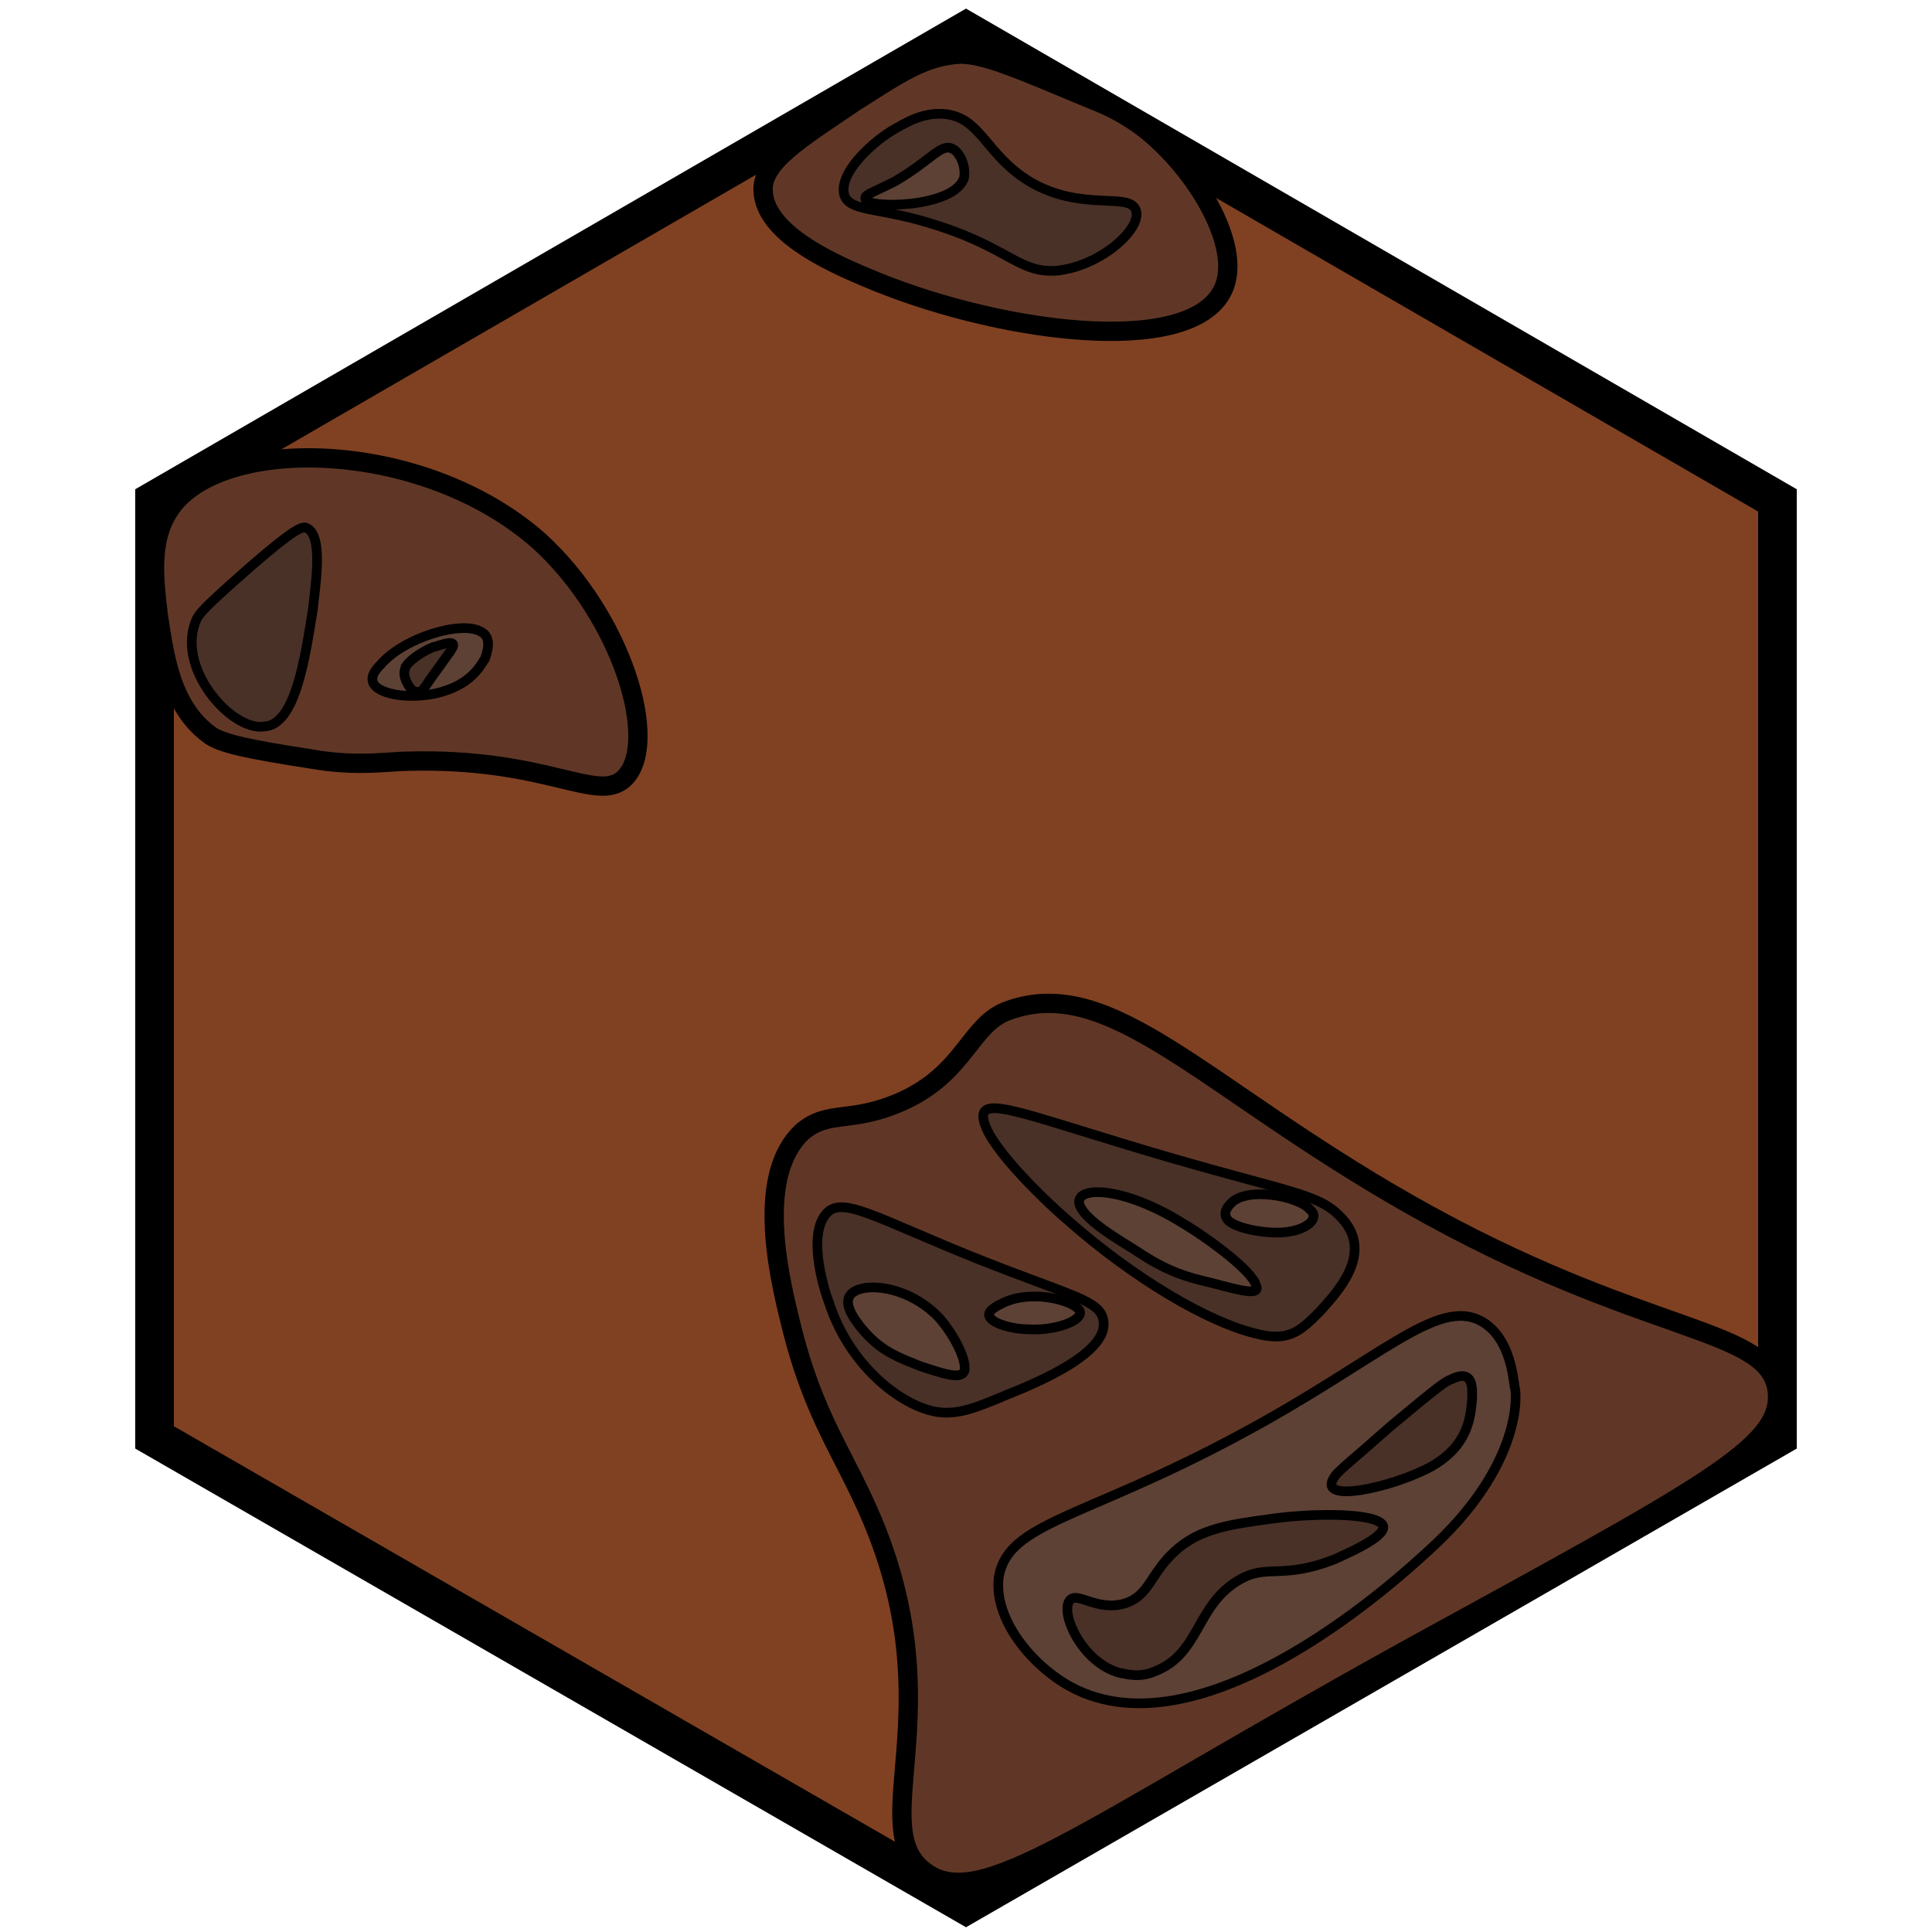 <?xml version="1.0" encoding="utf-8"?>
<!-- Generator: Adobe Illustrator 26.0.3, SVG Export Plug-In . SVG Version: 6.00 Build 0)  -->
<svg version="1.1" id="Ebene_1" xmlns="http://www.w3.org/2000/svg" xmlns:xlink="http://www.w3.org/1999/xlink" x="0px" y="0px"
	 viewBox="0 0 100 100" style="enable-background:new 0 0 100 100;" xml:space="preserve">
<style type="text/css">
	.st0{fill:#804122;stroke:#000000;stroke-width:2;stroke-miterlimit:10;}
	.st1{fill:#603726;stroke:#000000;stroke-miterlimit:10;}
	.st2{fill:#493127;stroke:#000000;stroke-width:0.5;stroke-miterlimit:10;}
	.st3{fill:#5D4135;stroke:#000000;stroke-width:0.5;stroke-miterlimit:10;}
</style>
<g id="Ebene_2_00000093860788734264317370000010671531211922489223_">
</g>
<g id="Ebene_1_00000017510764199299988230000010460311392665681541_">
	<polygon class="st0" points="8,25.9 50,1.6 92,25.9 92,74.4 50,98.6 8,74.4 	"/>
</g>
<path class="st1" d="M40.9,68.4c1.2,5,2.8,6.8,4.3,10.4c4.1,9.9-0.5,15.8,2.7,18.1c2.9,2.1,7.9-2.1,24.9-11.5
	C88.3,76.9,92.2,74.9,92,72.1c-0.3-3.5-6.8-2.8-19.1-9.8c-10.7-6.1-15.4-11.9-20.7-10c-2,0.7-2.2,3.2-5.5,4.7
	c-2.7,1.2-3.8,0.4-5.2,1.6C39.2,60.8,40.2,65.6,40.9,68.4z"/>
<path class="st2" d="M47.8,72.9c-1.9-0.7-4-2.7-4.9-5.5c-0.2-0.5-1.1-3.3-0.2-4.5c0.8-1.1,2.5,0.1,8,2.3c4.8,1.9,6.2,2.1,6.4,3.1
	c0.4,1.7-3.5,3.3-5,3.9C50.2,73,49.2,73.4,47.8,72.9z"/>
<path class="st3" d="M47.6,70.7c-1-0.4-1.8-0.7-2.6-1.5c-0.3-0.3-1.2-1.3-1.1-1.9c0.1-1,2.9-1,4.7,0.9c0.8,0.9,1.5,2.3,1.3,2.8
	C49.7,71.4,48.8,71.1,47.6,70.7z"/>
<path class="st3" d="M53.2,68.8c-0.8,0-1.9-0.3-2-0.7c-0.1-0.3,0.6-0.6,0.8-0.7c1.6-0.7,3.8,0,3.9,0.5C56,68.4,54.5,68.9,53.2,68.8z
	"/>
<path class="st2" d="M64.9,69c-2.4-0.6-6.2-2.8-9.7-5.9c-0.6-0.5-4.1-3.7-4.3-5.2c-0.2-1.3,2.4-0.1,9.6,2c6.2,1.8,7.7,1.9,8.8,3
	c2,1.9-0.2,4.1-1,5C67.3,68.9,66.7,69.5,64.9,69z"/>
<path class="st3" d="M62.7,66.4c-1.3-0.3-2.3-0.6-3.8-1.6c-0.6-0.4-2.4-1.4-2.9-2.2c-0.8-1.2,1.8-1.4,5.2,0.7
	c1.5,0.9,3.6,2.5,3.8,3.2C65.3,67.1,64.2,66.8,62.7,66.4z"/>
<path class="st3" d="M66.1,63.8c-0.8,0-2-0.2-2.5-0.6c-0.4-0.4,0-0.8,0.1-0.9c0.8-0.9,3.5-0.4,4.1,0.3
	C68.4,63.1,67.5,63.8,66.1,63.8z"/>
<path class="st1" d="M39.5,9.9c0.1,2.1,3.3,3.6,5.2,4.4c6.7,2.9,16.9,4.3,18.6,0.7c1.1-2.3-1.6-6.6-4.4-8.6
	c-0.6-0.4-1.2-0.8-2.5-1.3c-3.6-1.5-5.4-2.3-6.7-2.3c-1.8,0.1-3,0.9-5.5,2.5C41.4,7.2,39.4,8.4,39.5,9.9z"/>
<path class="st1" d="M8.7,26.5c2.4-4,13.1-3.9,19.2,1.5c4.3,3.9,6.3,10.5,4.4,12.3c-1.4,1.3-4-1.1-11.2-0.9c-0.9,0-2.6,0.3-4.9-0.1
	c-3.2-0.5-4.8-0.8-5.4-1.3c-2-1.5-2.3-4.2-2.6-6.1C8,30.2,7.7,28.1,8.7,26.5z"/>
<path class="st2" d="M48.9,5.9C50.8,6.1,51,8,53.3,9.4c2.7,1.6,5.2,0.5,5.5,1.5c0.3,0.9-1.7,2.8-4,3.1c-2,0.2-2.5-1.1-6.2-2.3
	c-3-1-4.6-0.7-4.9-1.6c-0.3-1.1,1.3-2.6,2.4-3.3C46.8,6.4,47.7,5.8,48.9,5.9z"/>
<path class="st3" d="M46.3,9.4c1.9-1.1,2.4-2,3-1.7c0.4,0.2,0.7,0.9,0.6,1.5c-0.5,1.6-5.1,1.6-5.1,1.1C44.7,10.1,45.1,10,46.3,9.4z"
	/>
<path class="st3" d="M23.2,35.7c-1.6,0.6-3.7,0.3-3.9-0.4c-0.1-0.3,0.1-0.6,0.4-0.9c1.2-1.4,4.2-2.3,5.2-1.7
	c0.6,0.3,0.3,1.1,0.2,1.4C25,34.2,24.6,35.2,23.2,35.7z"/>
<path class="st2" d="M21,34.5c0.2-0.3,0.7-0.7,1.4-1c0.1,0,0.8-0.3,1-0.2c0.2,0.1-0.1,0.4-0.8,1.4c-0.6,0.8-0.7,1.1-0.9,1.1
	c-0.4,0.1-0.6-0.4-0.7-0.6C20.9,34.9,20.9,34.8,21,34.5z"/>
<path class="st2" d="M16.2,31.5c-0.4,2.5-0.9,6-2.5,6.1C12,37.9,9,34.5,10.2,32c0.2-0.4,1.1-1.2,2.8-2.7c2.3-2,2.6-2,2.8-2
	C16.8,27.6,16.3,30.4,16.2,31.5z"/>
<path class="st2" d="M45.8,66.3"/>
<path class="st3" d="M-35.6,5.2"/>
<path class="st1" d="M-52.1,58.8"/>
<path class="st1" d="M54.9,41.6"/>
<path class="st1" d="M-32.6,87.1"/>
<path class="st3" d="M73.9,80.3c-1,0.9-11.5,10.8-18.5,7c-2-1.1-4-3.5-3.7-5.7c0.5-2.8,4.4-3,12.4-7.3c7.3-3.9,10.3-7.2,12.6-5.9
	c1.4,0.8,1.6,2.7,1.7,3.4C78.5,72,78.9,75.8,73.9,80.3z"/>
<path class="st2" d="M58.2,83c1.3-0.4,1.3-1.5,2.6-2.7c1.3-1.2,2.9-1.4,5.1-1.7c2.2-0.3,5.5-0.3,5.7,0.4c0.1,0.6-2.1,1.5-2.5,1.7
	c-2.8,1.1-3.5,0.2-5,1.1c-2.2,1.3-2,3.8-4.3,4.7c-0.9,0.4-1.6,0.1-1.8,0.1c-2-0.5-3.2-3.2-2.6-3.8C55.8,82.4,56.8,83.4,58.2,83z"/>
<path class="st2" d="M76.2,72.4c-0.1,1-0.2,2.4-2.1,3.5c-2,1.1-6.1,2-5,0.5c0.2-0.3,1.1-1,2.9-2.6c2.4-2,2.8-2.3,3.1-2.4
	C76.3,70.8,76.2,71.9,76.2,72.4z"/>
</svg>
